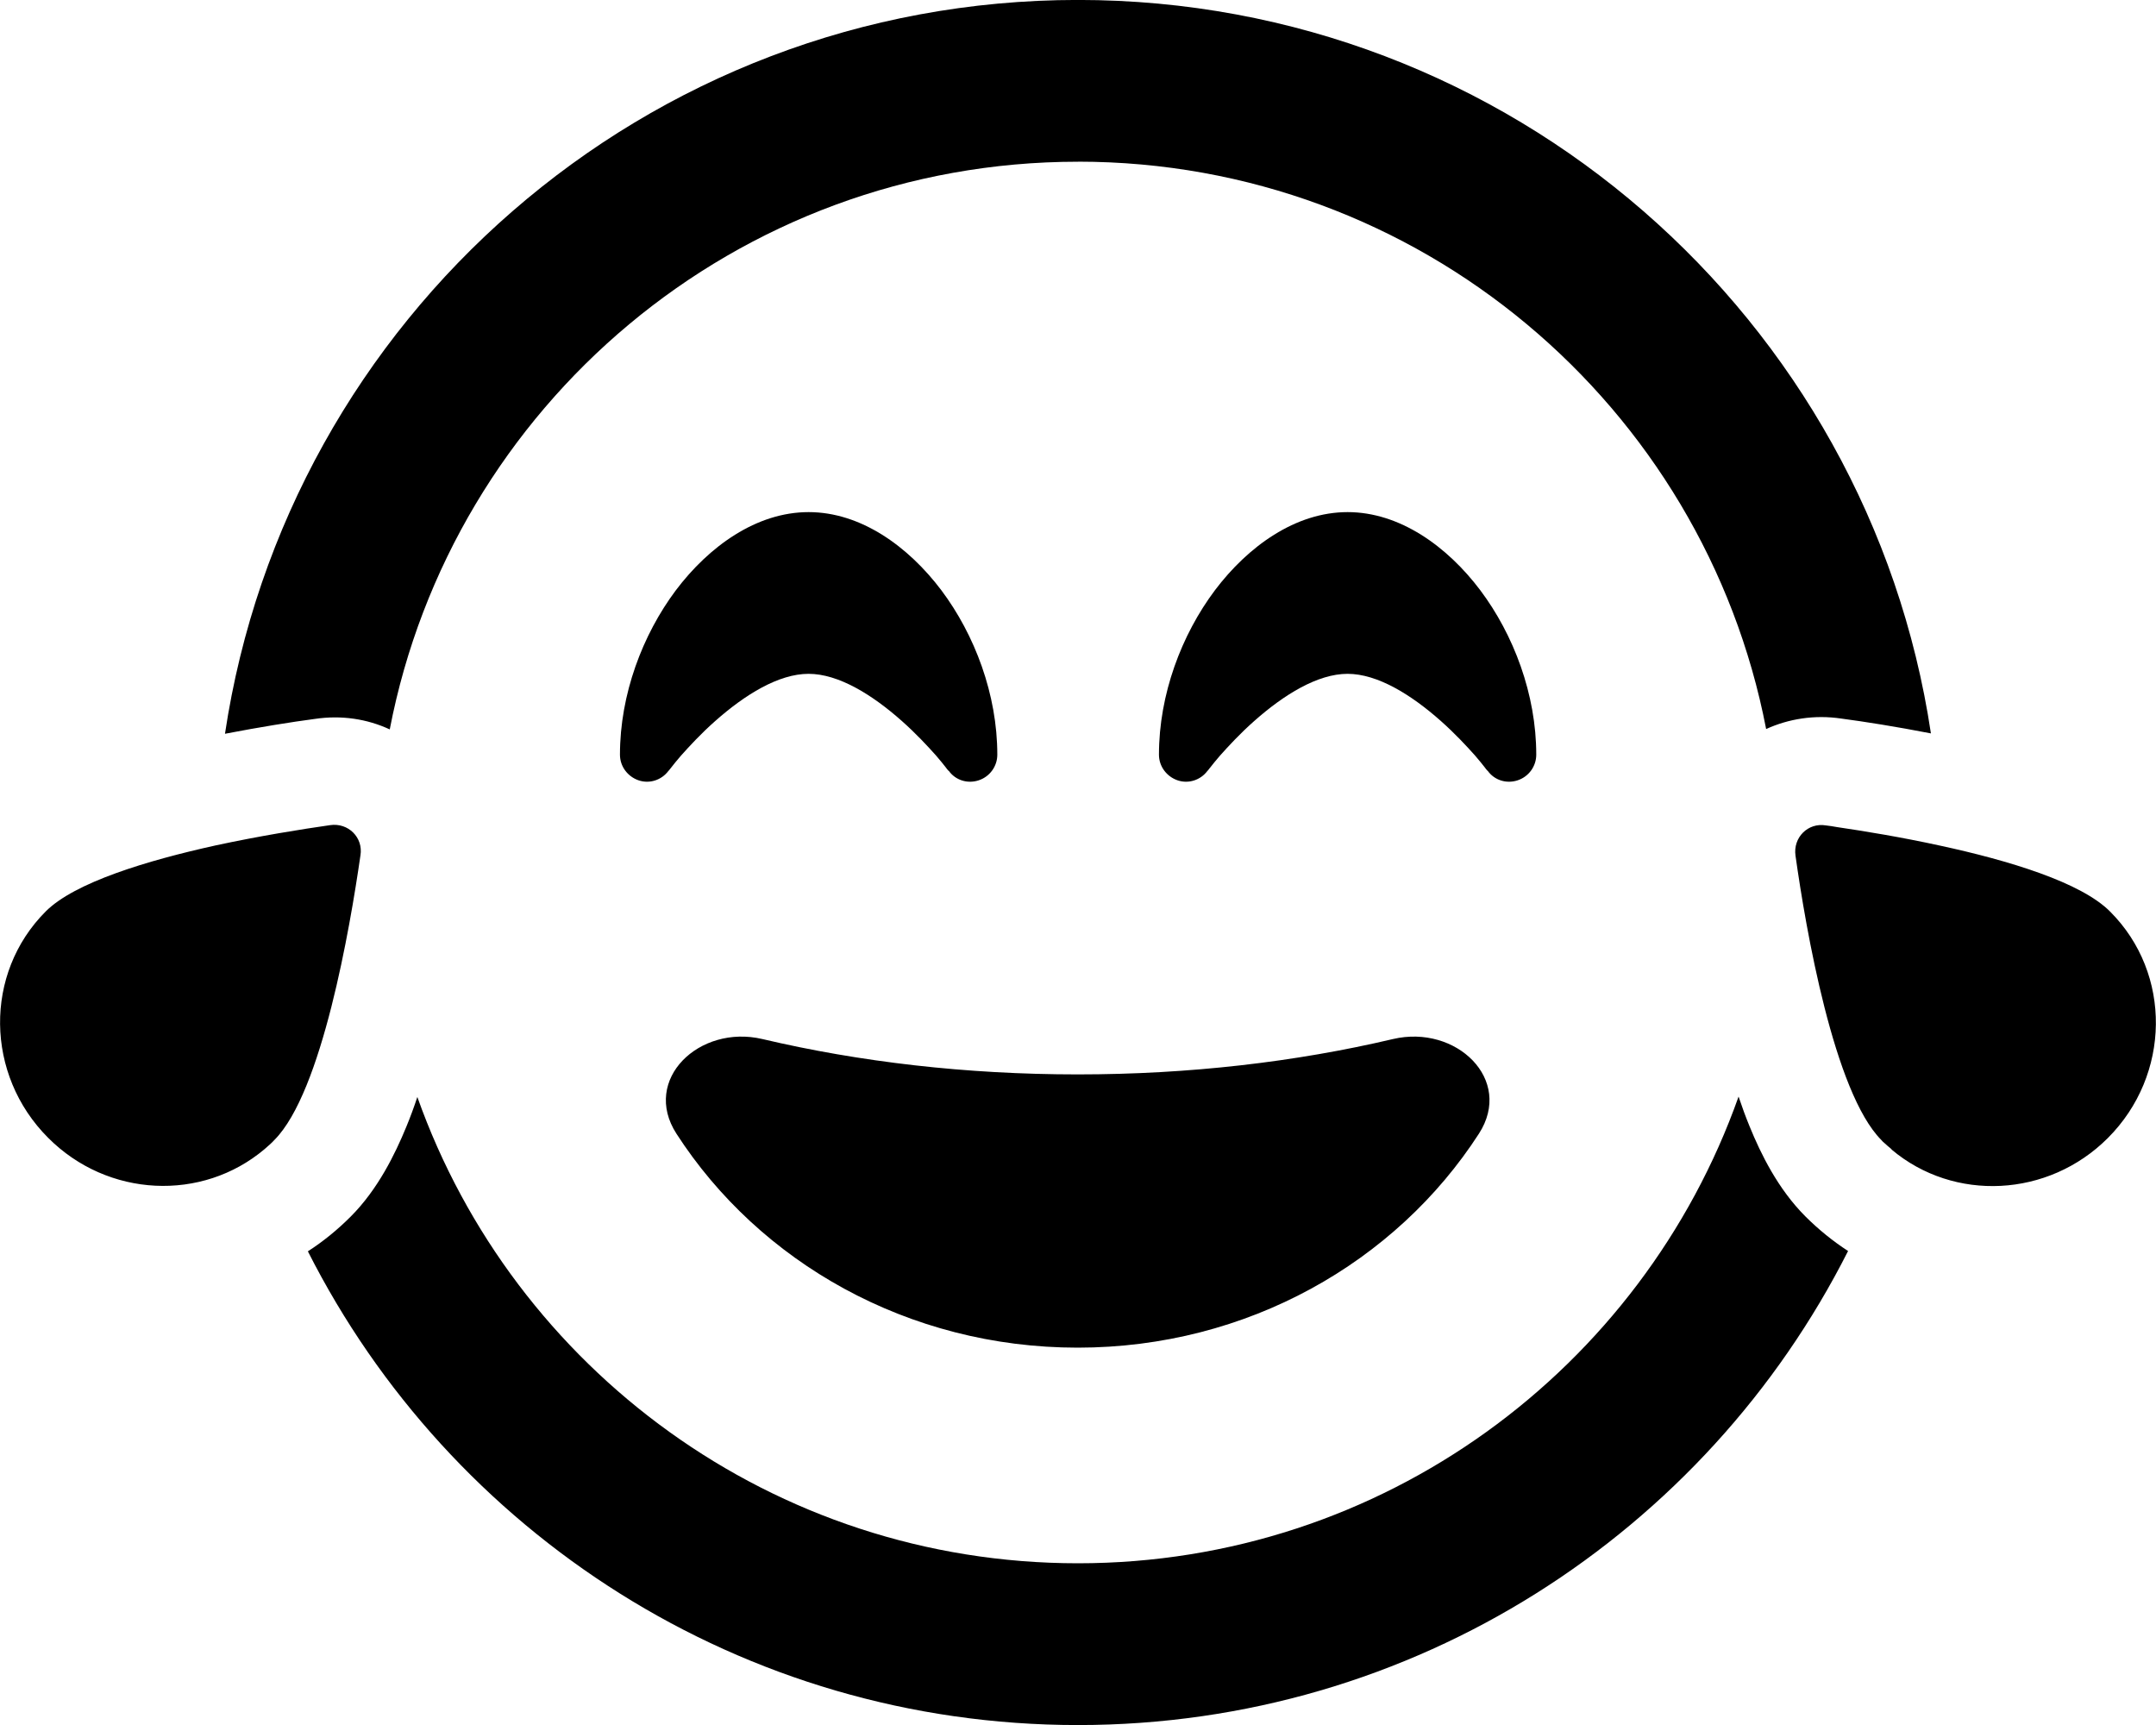 <svg version="1.1" xmlns="http://www.w3.org/2000/svg" width="40" height="32" viewBox="0 0 40 32">
<path fill="currentColor" d="M32.256 20.344c0.063 0.188 0.131 0.375 0.206 0.556 0.206 0.506 0.525 1.156 1.031 1.663 0.244 0.244 0.513 0.462 0.794 0.644-2.637 5.219-8.044 8.794-14.288 8.794s-11.65-3.575-14.287-8.788c0.281-0.181 0.544-0.394 0.794-0.644 0.506-0.506 0.825-1.163 1.031-1.663 0.075-0.181 0.144-0.369 0.206-0.556 1.787 5.037 6.6 8.65 12.256 8.65s10.469-3.613 12.256-8.656zM20 3c-6.338 0-11.613 4.531-12.769 10.531-0.419-0.194-0.894-0.269-1.394-0.194-0.425 0.056-1.013 0.15-1.663 0.275 1.156-7.706 7.8-13.613 15.825-13.613s14.669 5.906 15.825 13.606c-0.644-0.125-1.237-0.219-1.663-0.275-0.5-0.075-0.981 0.006-1.394 0.194-1.156-5.994-6.431-10.525-12.769-10.525zM4.906 21.319c-1.156 0.975-2.906 0.9-4.013-0.212-1.169-1.169-1.194-3.050-0.044-4.2 0.537-0.538 1.881-0.944 3.156-1.225 0.813-0.175 1.594-0.3 2.119-0.375 0.338-0.050 0.619 0.231 0.563 0.563-0.194 1.344-0.713 4.388-1.594 5.275-0.056 0.063-0.119 0.113-0.181 0.169zM35.094 21.319c-0.050-0.038-0.094-0.081-0.144-0.125-0.013-0.012-0.031-0.025-0.044-0.044-0.881-0.881-1.406-3.931-1.594-5.275-0.050-0.338 0.231-0.619 0.563-0.563 0.063 0.006 0.138 0.019 0.206 0.031 0.513 0.075 1.2 0.188 1.913 0.344 1.275 0.275 2.619 0.681 3.156 1.225 1.15 1.15 1.125 3.031-0.044 4.2-1.106 1.106-2.856 1.188-4.013 0.212zM27.438 21.031c-1.538 2.381-4.294 3.969-7.444 3.969s-5.906-1.587-7.444-3.969c-0.65-1.006 0.425-2.031 1.594-1.756 1.806 0.425 3.781 0.656 5.85 0.656s4.044-0.231 5.85-0.656c1.169-0.275 2.244 0.75 1.594 1.756zM17.6 14.3v0l-0.012-0.012c-0.012-0.012-0.025-0.031-0.044-0.056-0.038-0.050-0.1-0.125-0.175-0.213-0.156-0.175-0.375-0.412-0.637-0.644-0.55-0.488-1.175-0.875-1.731-0.875s-1.181 0.387-1.731 0.875c-0.262 0.231-0.481 0.469-0.637 0.644-0.075 0.088-0.137 0.162-0.175 0.213-0.019 0.025-0.037 0.044-0.044 0.056l-0.012 0.012c-0.131 0.175-0.356 0.244-0.556 0.175s-0.344-0.256-0.344-0.475c0-1.119 0.419-2.225 1.037-3.050 0.613-0.813 1.494-1.45 2.463-1.45s1.85 0.637 2.463 1.45c0.619 0.825 1.038 1.931 1.038 3.050 0 0.213-0.137 0.406-0.344 0.475s-0.431 0-0.556-0.175v0 0 0zM27.6 14.3v0 0l-0.012-0.012c-0.012-0.012-0.025-0.031-0.044-0.056-0.038-0.050-0.1-0.125-0.175-0.213-0.156-0.175-0.375-0.412-0.637-0.644-0.55-0.488-1.175-0.875-1.731-0.875s-1.181 0.387-1.731 0.875c-0.262 0.231-0.481 0.469-0.637 0.644-0.075 0.088-0.137 0.162-0.175 0.213-0.019 0.025-0.038 0.044-0.044 0.056l-0.012 0.012c-0.131 0.175-0.356 0.244-0.556 0.175s-0.344-0.256-0.344-0.475c0-1.119 0.419-2.225 1.038-3.050 0.613-0.813 1.494-1.45 2.462-1.45s1.85 0.637 2.462 1.45c0.619 0.825 1.038 1.931 1.038 3.050 0 0.213-0.137 0.406-0.344 0.475s-0.431 0-0.556-0.175v0 0z"/>
</svg>
